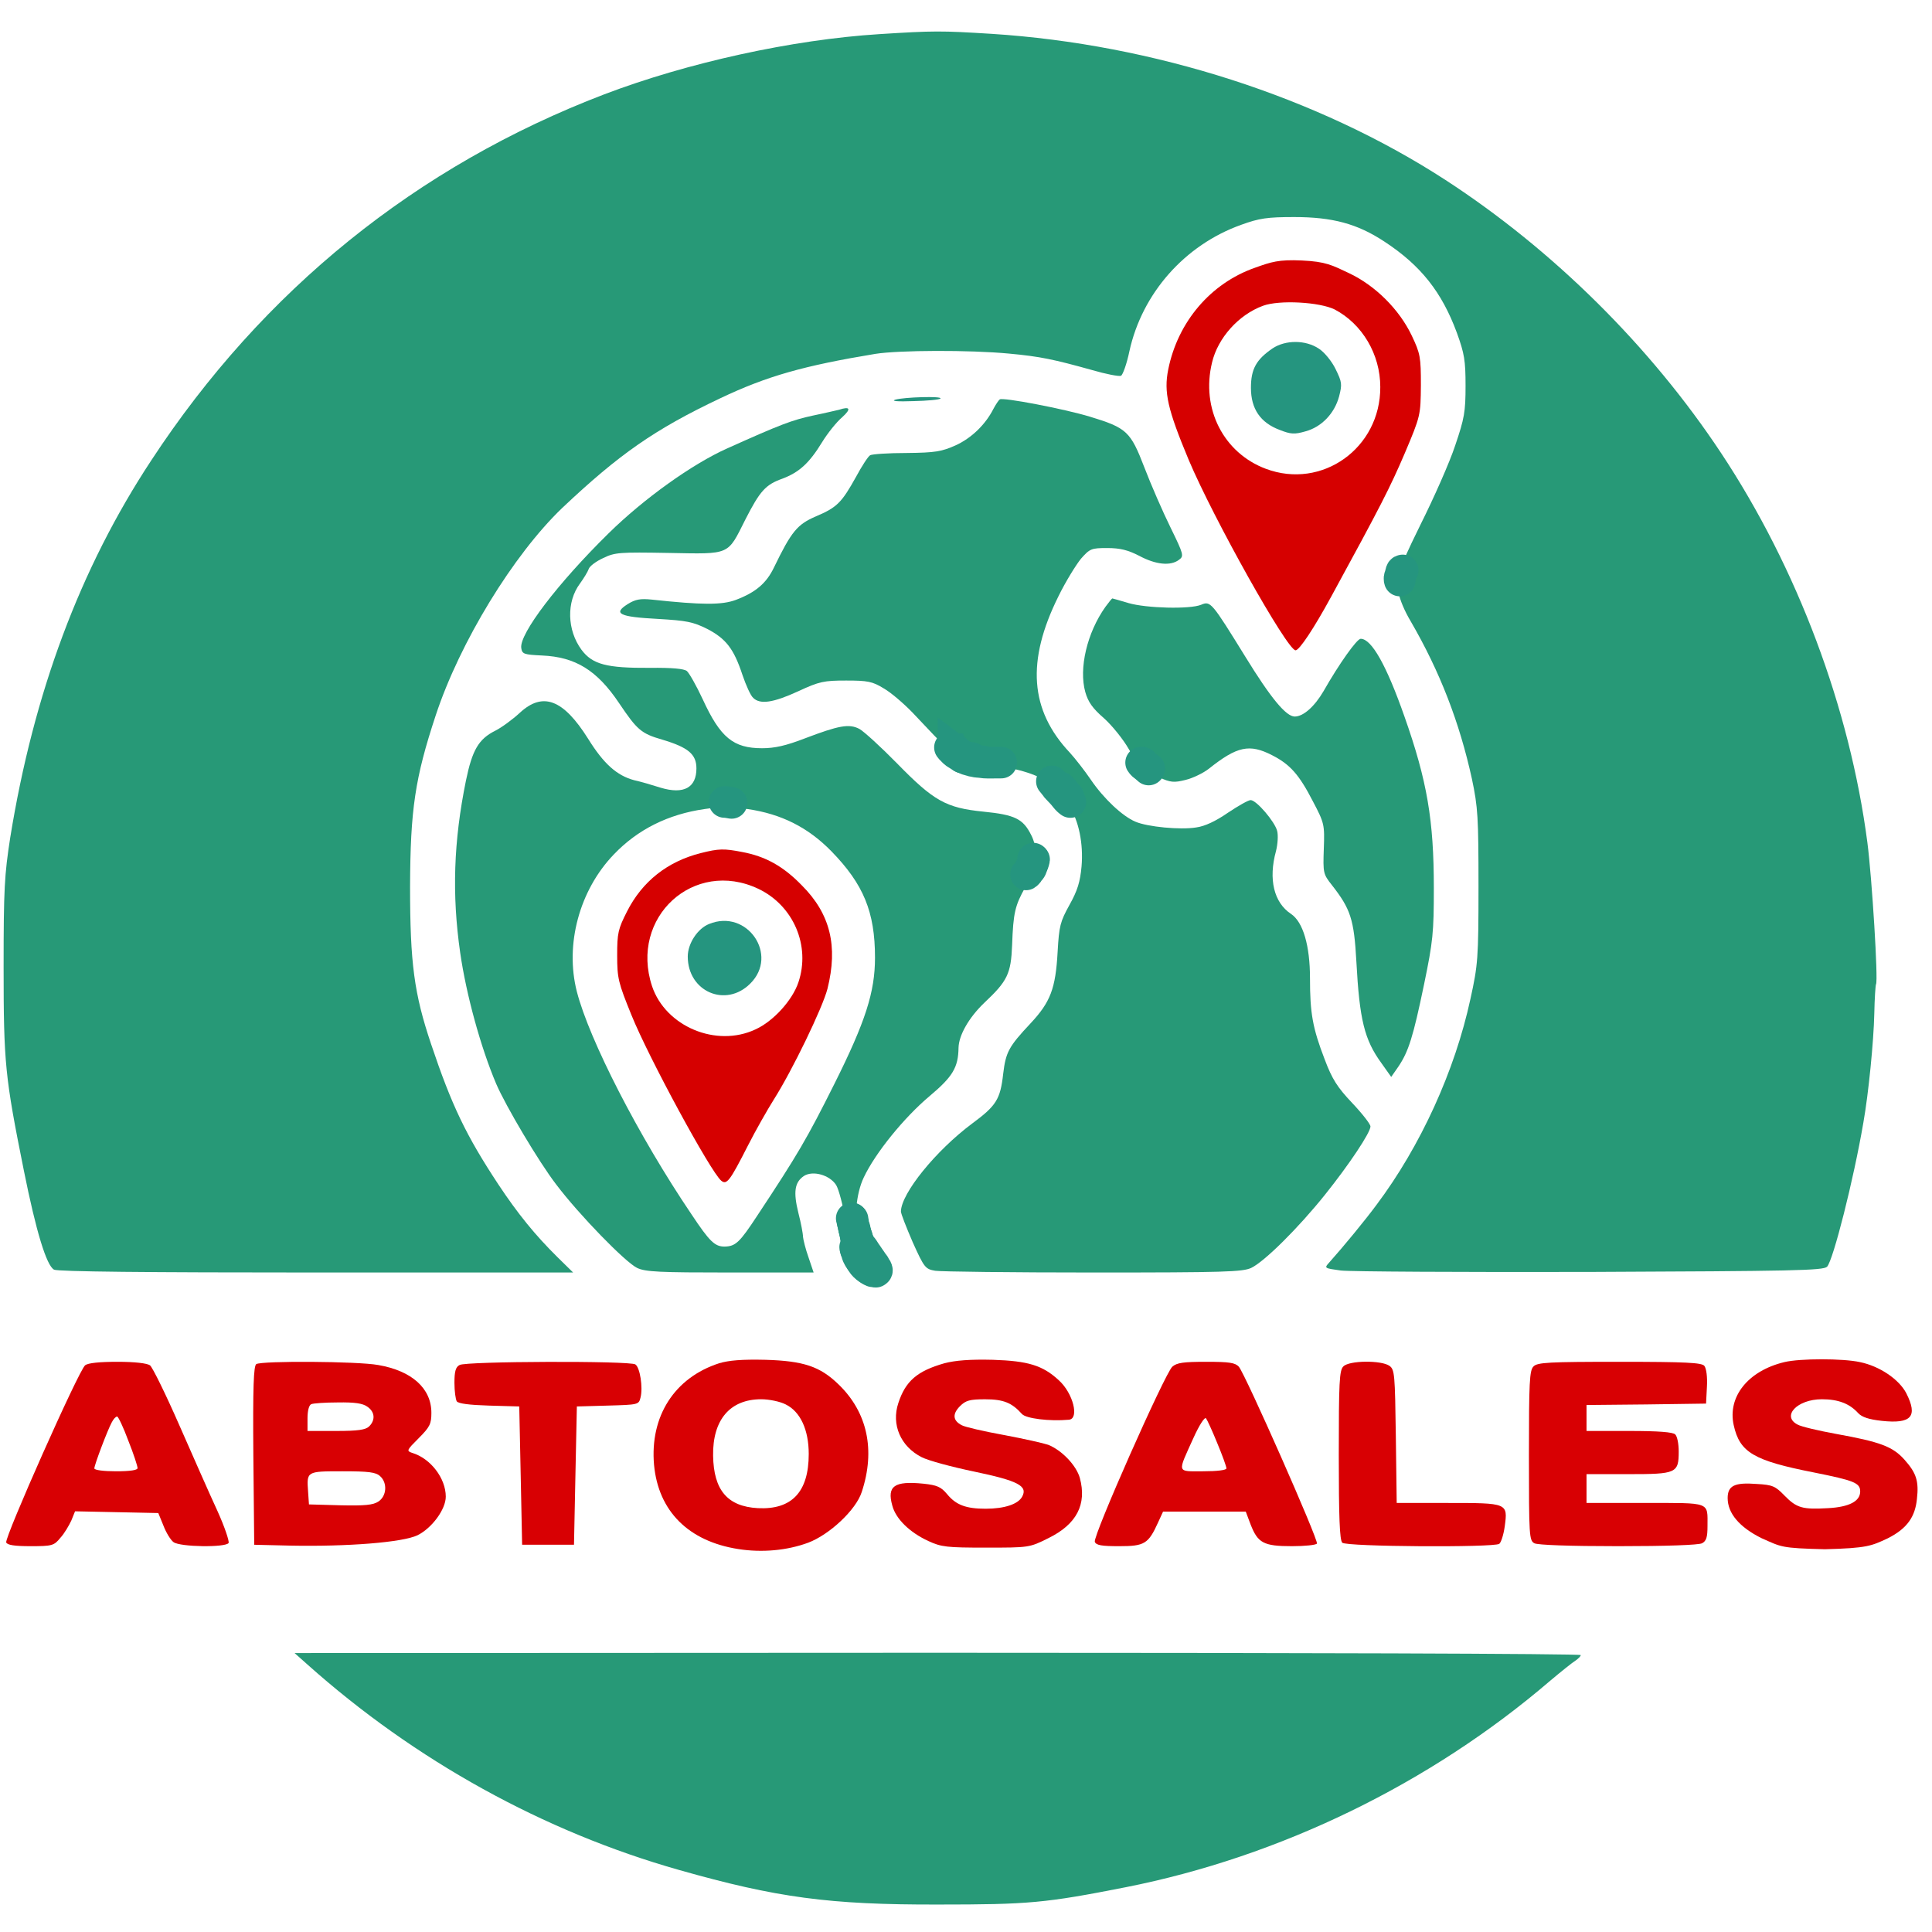 <svg width="60" height="60" viewBox="0 0 60 60" fill="none" xmlns="http://www.w3.org/2000/svg">
<g id="Group 89" clip-path="url(#clip0_519_5749)">
<path id="Vector" d="M27.308 1.06C24.607 1.23 21.35 1.946 18.765 2.93C12.941 5.157 8.164 9.013 4.702 14.291C2.483 17.655 1.043 21.529 0.318 26.011C0.139 27.165 0.112 27.603 0.112 30.037C0.112 33.025 0.157 33.445 0.739 36.343C1.123 38.258 1.445 39.305 1.678 39.43C1.794 39.492 4.55 39.519 9.819 39.519H17.799L17.316 39.045C16.618 38.356 16.081 37.694 15.482 36.791C14.471 35.261 14.024 34.322 13.388 32.425C12.861 30.86 12.735 29.911 12.735 27.532C12.744 25.143 12.887 24.168 13.531 22.218C14.283 19.936 15.947 17.226 17.459 15.776C19.23 14.104 20.331 13.334 22.37 12.368C23.819 11.679 24.965 11.357 27.183 10.99C27.908 10.874 30.117 10.865 31.334 10.981C32.309 11.071 32.721 11.16 33.911 11.491C34.34 11.617 34.752 11.697 34.814 11.67C34.868 11.643 34.993 11.303 35.074 10.91C35.467 9.112 36.791 7.609 38.545 6.982C39.108 6.777 39.359 6.741 40.191 6.741C41.381 6.741 42.15 6.947 42.991 7.501C44.127 8.244 44.78 9.076 45.245 10.337C45.478 10.981 45.514 11.196 45.514 11.983C45.514 12.789 45.478 12.994 45.192 13.835C45.022 14.354 44.53 15.463 44.118 16.286C43.707 17.118 43.42 17.762 43.474 17.727C43.554 17.673 43.554 17.7 43.474 17.807C43.286 18.031 43.42 18.639 43.814 19.301C44.718 20.858 45.326 22.432 45.711 24.186C45.898 25.072 45.916 25.376 45.916 27.532C45.916 29.768 45.898 29.965 45.666 31.021C45.183 33.257 44.118 35.592 42.749 37.417C42.392 37.9 41.73 38.705 41.282 39.206C41.121 39.385 41.121 39.385 41.64 39.457C41.926 39.492 45.406 39.51 49.378 39.501C55.712 39.475 56.616 39.457 56.741 39.34C56.929 39.144 57.564 36.648 57.868 34.867C58.029 33.964 58.19 32.327 58.208 31.477C58.217 31.012 58.244 30.6 58.262 30.564C58.333 30.457 58.137 27.272 57.993 26.163C57.448 21.994 55.82 17.646 53.449 14.068C51.257 10.758 48.233 7.761 44.887 5.587C40.915 3.01 35.816 1.373 30.797 1.051C29.223 0.953 28.999 0.953 27.308 1.06Z" fill="#279977"/>
<path id="Vector_2" d="M38.974 8.315C37.596 8.798 36.577 9.997 36.281 11.473C36.138 12.18 36.263 12.717 36.916 14.282C37.686 16.107 39.976 20.196 40.235 20.196C40.352 20.196 40.799 19.525 41.345 18.523C42.883 15.705 43.17 15.141 43.626 14.077C44.118 12.914 44.118 12.896 44.127 11.965C44.127 11.089 44.109 10.981 43.841 10.418C43.456 9.612 42.714 8.87 41.899 8.485C41.371 8.235 41.175 8.124 40.437 8.09C39.703 8.055 39.475 8.136 38.974 8.315ZM41.452 9.612C42.302 10.06 42.866 10.999 42.866 12.019C42.874 13.915 41.059 15.213 39.314 14.56C37.999 14.068 37.292 12.69 37.641 11.258C37.82 10.498 38.464 9.774 39.224 9.496C39.734 9.308 40.987 9.38 41.452 9.612Z" fill="#D60000"/>
<path id="Vector_3" d="M39.52 10.82C39.01 11.169 38.849 11.464 38.849 12.046C38.849 12.699 39.144 13.128 39.743 13.352C40.083 13.486 40.2 13.495 40.54 13.397C41.041 13.262 41.443 12.842 41.586 12.314C41.685 11.93 41.676 11.867 41.479 11.464C41.363 11.223 41.13 10.937 40.96 10.829C40.548 10.552 39.922 10.552 39.52 10.82Z" fill="#25957F"/>
<path id="Vector_4" d="M27.8 12.413C27.666 12.457 27.881 12.475 28.364 12.457C28.793 12.448 29.178 12.413 29.205 12.377C29.285 12.296 28.069 12.332 27.8 12.413Z" fill="#25957F"/>
<path id="Vector_5" d="M31.048 12.404C31.012 12.43 30.922 12.565 30.851 12.699C30.6 13.191 30.171 13.602 29.688 13.826C29.25 14.023 29.053 14.059 28.158 14.068C27.595 14.068 27.076 14.103 27.022 14.139C26.959 14.175 26.762 14.479 26.584 14.81C26.136 15.615 25.993 15.758 25.34 16.036C24.759 16.286 24.58 16.501 24.034 17.628C23.801 18.111 23.47 18.397 22.853 18.63C22.424 18.791 21.815 18.791 20.241 18.621C19.883 18.585 19.731 18.612 19.489 18.764C19.024 19.059 19.239 19.158 20.429 19.221C21.323 19.274 21.52 19.31 21.968 19.534C22.549 19.838 22.791 20.151 23.059 20.965C23.166 21.278 23.309 21.6 23.39 21.672C23.605 21.886 24.016 21.824 24.794 21.466C25.448 21.162 25.591 21.135 26.279 21.135C26.942 21.135 27.094 21.162 27.442 21.377C27.666 21.502 28.069 21.851 28.337 22.128C29.455 23.318 29.581 23.434 29.688 23.363C29.751 23.327 29.768 23.336 29.742 23.389C29.652 23.532 30.055 23.667 30.905 23.783C31.781 23.89 32.425 24.132 32.721 24.445C32.837 24.57 32.962 24.642 33.016 24.606C33.069 24.579 33.078 24.588 33.052 24.642C33.025 24.686 33.087 24.866 33.204 25.035C33.499 25.474 33.651 26.198 33.588 26.914C33.544 27.388 33.463 27.657 33.213 28.104C32.926 28.623 32.891 28.757 32.846 29.553C32.783 30.707 32.622 31.119 32.005 31.781C31.325 32.505 31.236 32.675 31.155 33.346C31.066 34.143 30.94 34.339 30.189 34.894C29.062 35.735 27.988 37.059 27.979 37.623C27.979 37.694 28.149 38.123 28.346 38.58C28.704 39.376 28.74 39.412 29.044 39.465C29.223 39.492 31.432 39.519 33.955 39.519C38.017 39.519 38.589 39.501 38.858 39.376C39.269 39.179 40.316 38.142 41.148 37.104C41.908 36.155 42.561 35.171 42.561 34.983C42.561 34.912 42.311 34.59 41.998 34.259C41.532 33.767 41.371 33.516 41.139 32.899C40.763 31.924 40.683 31.459 40.683 30.385C40.683 29.365 40.468 28.632 40.092 28.381C39.564 28.032 39.386 27.308 39.627 26.431C39.681 26.216 39.699 25.939 39.663 25.805C39.591 25.518 39.019 24.848 38.84 24.848C38.768 24.848 38.455 25.026 38.133 25.241C37.757 25.501 37.417 25.662 37.149 25.697C36.657 25.778 35.637 25.68 35.261 25.518C34.859 25.349 34.277 24.803 33.875 24.212C33.687 23.935 33.392 23.559 33.23 23.38C31.978 22.056 31.871 20.527 32.873 18.514C33.096 18.058 33.418 17.539 33.571 17.351C33.848 17.038 33.893 17.02 34.385 17.02C34.787 17.02 35.029 17.082 35.378 17.261C35.897 17.539 36.353 17.583 36.612 17.387C36.773 17.27 36.764 17.226 36.353 16.385C36.111 15.893 35.744 15.052 35.539 14.515C35.109 13.397 34.993 13.289 33.848 12.94C33.052 12.699 31.146 12.332 31.048 12.404Z" fill="#279977"/>
<path id="Vector_6" d="M26.056 12.726C26.011 12.735 25.644 12.824 25.251 12.905C24.589 13.048 24.24 13.182 22.585 13.925C21.502 14.408 19.99 15.49 18.899 16.564C17.316 18.12 16.126 19.686 16.188 20.124C16.215 20.312 16.269 20.33 16.832 20.357C17.87 20.402 18.541 20.813 19.23 21.842C19.785 22.665 19.91 22.781 20.563 22.969C21.377 23.211 21.628 23.425 21.628 23.864C21.628 24.463 21.234 24.678 20.518 24.463C20.268 24.383 19.901 24.275 19.695 24.23C19.158 24.087 18.747 23.721 18.264 22.942C17.494 21.717 16.859 21.475 16.143 22.137C15.92 22.343 15.58 22.593 15.383 22.692C14.864 22.951 14.667 23.291 14.471 24.239C14.086 26.127 14.032 27.782 14.292 29.589C14.479 30.886 14.927 32.523 15.41 33.66C15.705 34.348 16.734 36.084 17.271 36.782C17.995 37.739 19.418 39.197 19.785 39.376C20.044 39.501 20.491 39.519 22.674 39.519H25.268L25.108 39.045C25.018 38.795 24.946 38.499 24.938 38.41C24.938 38.312 24.875 37.981 24.794 37.667C24.633 37.014 24.678 36.719 24.964 36.522C25.242 36.343 25.761 36.487 25.966 36.8C26.047 36.934 26.181 37.426 26.253 37.9C26.351 38.535 26.449 38.839 26.61 39.063C26.771 39.26 26.816 39.29 26.906 39.313C26.984 39.357 26.95 39.357 27.085 39.424C27.286 39.626 27.317 39.51 27.165 39.242C27.111 39.135 27.013 39.081 26.95 39.108C26.879 39.135 27.011 39.1 26.984 39.055C26.948 39.002 26.789 38.983 26.879 38.983C27.013 38.983 27.013 38.965 26.906 38.902C26.834 38.848 26.819 38.794 26.783 38.82C26.747 38.838 26.812 38.858 26.749 38.787C26.651 38.67 26.825 38.728 26.682 38.686C26.783 38.787 26.709 38.687 26.655 38.473C26.512 37.891 26.584 37.068 26.825 36.567C27.183 35.807 28.078 34.706 28.865 34.044C29.59 33.436 29.759 33.15 29.768 32.541C29.777 32.148 30.09 31.602 30.565 31.146C31.289 30.466 31.397 30.242 31.432 29.348C31.468 28.346 31.522 28.122 31.844 27.549C31.996 27.281 32.094 27.004 32.068 26.896C32.041 26.807 32.059 26.744 32.103 26.78C32.246 26.861 32.193 26.243 32.023 25.93C31.772 25.429 31.522 25.304 30.538 25.206C29.375 25.089 28.999 24.875 27.854 23.703C27.353 23.193 26.834 22.719 26.691 22.638C26.369 22.468 26.047 22.531 24.991 22.933C24.41 23.157 24.061 23.237 23.667 23.237C22.773 23.237 22.37 22.906 21.824 21.717C21.628 21.296 21.404 20.902 21.332 20.84C21.243 20.768 20.876 20.733 20.187 20.741C18.836 20.75 18.398 20.634 18.058 20.178C17.611 19.57 17.584 18.693 18.013 18.12C18.13 17.959 18.255 17.753 18.282 17.673C18.308 17.584 18.514 17.431 18.729 17.333C19.096 17.154 19.239 17.145 20.769 17.172C22.701 17.208 22.585 17.253 23.148 16.134C23.605 15.24 23.775 15.052 24.302 14.864C24.821 14.667 25.134 14.381 25.528 13.737C25.698 13.459 25.975 13.111 26.154 12.958C26.441 12.699 26.405 12.61 26.056 12.726ZM23.211 25.125C24.267 25.277 25.099 25.698 25.823 26.44C26.816 27.46 27.174 28.319 27.174 29.741C27.174 30.806 26.879 31.727 25.913 33.66C25.063 35.359 24.776 35.851 23.515 37.757C22.969 38.589 22.844 38.705 22.504 38.714C22.2 38.714 22.039 38.562 21.475 37.712C19.829 35.279 18.3 32.291 17.915 30.797C17.539 29.33 17.995 27.648 19.06 26.538C19.802 25.76 20.751 25.286 21.887 25.125C22.164 25.08 22.419 25.075 22.455 25.066C22.491 25.066 22.826 25.071 23.211 25.125Z" fill="#279977"/>
<path id="Vector_7" d="M21.762 26.494C20.733 26.753 19.946 27.37 19.471 28.31C19.194 28.856 19.167 28.981 19.167 29.67C19.167 30.385 19.203 30.52 19.606 31.513C20.134 32.828 22.066 36.388 22.397 36.666C22.567 36.809 22.665 36.683 23.229 35.574C23.47 35.1 23.837 34.456 24.034 34.143C24.607 33.239 25.546 31.298 25.698 30.707C26.029 29.383 25.787 28.381 24.902 27.496C24.32 26.896 23.765 26.592 23.041 26.458C22.486 26.351 22.325 26.351 21.762 26.494ZM23.551 27.603C24.642 28.122 25.179 29.374 24.794 30.511C24.607 31.065 24.016 31.718 23.461 31.969C22.245 32.541 20.67 31.879 20.25 30.627C19.543 28.489 21.547 26.655 23.551 27.603Z" fill="#D60000"/>
<path id="Vector_8" d="M22.021 28.695C21.663 28.838 21.359 29.303 21.359 29.706C21.359 30.797 22.54 31.307 23.3 30.546C24.195 29.661 23.202 28.212 22.021 28.695Z" fill="#25957F"/>
<path id="Vector_9" d="M34.331 18.845C33.758 19.65 33.499 20.759 33.705 21.493C33.794 21.806 33.937 22.003 34.277 22.298C34.528 22.522 34.877 22.951 35.056 23.264C35.234 23.568 35.422 23.81 35.485 23.792C35.539 23.783 35.583 23.819 35.583 23.873C35.583 23.917 35.771 24.043 35.995 24.141C36.353 24.302 36.46 24.311 36.818 24.221C37.042 24.168 37.373 24.007 37.543 23.873C38.419 23.175 38.804 23.094 39.502 23.452C40.065 23.738 40.343 24.052 40.772 24.884C41.13 25.563 41.139 25.608 41.112 26.36C41.085 27.111 41.094 27.147 41.363 27.487C41.944 28.229 42.051 28.551 42.123 29.858C42.221 31.674 42.373 32.291 42.901 33.016L43.205 33.445L43.429 33.123C43.742 32.658 43.885 32.21 44.225 30.573C44.503 29.231 44.529 28.963 44.529 27.576C44.529 25.474 44.324 24.257 43.617 22.253C43.062 20.67 42.597 19.838 42.257 19.838C42.141 19.838 41.586 20.616 41.103 21.466C40.826 21.94 40.477 22.253 40.209 22.253C39.94 22.253 39.466 21.681 38.679 20.401C37.623 18.693 37.596 18.657 37.301 18.782C36.952 18.925 35.601 18.89 35.047 18.729C34.778 18.648 34.555 18.585 34.546 18.585C34.528 18.585 34.438 18.702 34.331 18.845Z" fill="#279977"/>
<path id="Vector_10" d="M22.334 42.337C20.948 42.784 20.178 43.983 20.312 45.495C20.447 46.935 21.386 47.866 22.925 48.107C23.667 48.224 24.445 48.152 25.099 47.91C25.761 47.66 26.584 46.891 26.762 46.336C27.192 45.039 26.941 43.858 26.038 42.99C25.465 42.435 24.955 42.265 23.774 42.23C23.041 42.212 22.63 42.248 22.334 42.337ZM24.401 43.616C24.857 43.84 25.116 44.404 25.116 45.155C25.116 46.336 24.589 46.891 23.533 46.837C22.594 46.783 22.164 46.282 22.146 45.209C22.128 44.09 22.674 43.455 23.64 43.455C23.891 43.455 24.231 43.527 24.401 43.616Z" fill="#D80003"/>
<path id="Vector_11" d="M29.33 42.337C28.48 42.579 28.122 42.892 27.899 43.572C27.675 44.243 27.97 44.923 28.623 45.254C28.829 45.361 29.563 45.558 30.252 45.701C31.62 45.987 31.924 46.148 31.745 46.479C31.62 46.712 31.2 46.855 30.609 46.855C30.001 46.855 29.688 46.739 29.411 46.399C29.223 46.175 29.098 46.122 28.677 46.077C27.773 45.987 27.541 46.148 27.711 46.757C27.818 47.168 28.248 47.589 28.829 47.857C29.232 48.045 29.411 48.063 30.618 48.063C31.96 48.063 31.969 48.063 32.56 47.768C33.436 47.338 33.758 46.721 33.535 45.898C33.427 45.513 32.98 45.039 32.551 44.869C32.425 44.824 31.799 44.681 31.173 44.565C30.538 44.449 29.956 44.314 29.867 44.261C29.59 44.118 29.572 43.912 29.813 43.67C29.992 43.491 30.117 43.456 30.591 43.456C31.164 43.456 31.424 43.563 31.737 43.912C31.862 44.055 32.595 44.145 33.195 44.091C33.526 44.064 33.329 43.268 32.882 42.865C32.381 42.4 31.924 42.266 30.842 42.23C30.126 42.212 29.67 42.248 29.33 42.337Z" fill="#D80003"/>
<path id="Vector_12" d="M55.417 42.301C54.29 42.57 53.645 43.375 53.842 44.261C54.03 45.111 54.468 45.361 56.329 45.728C57.573 45.978 57.77 46.05 57.77 46.318C57.77 46.622 57.43 46.801 56.777 46.837C55.98 46.882 55.801 46.837 55.417 46.444C55.139 46.157 55.05 46.112 54.558 46.086C53.869 46.032 53.654 46.139 53.654 46.524C53.654 46.998 54.021 47.428 54.701 47.767C55.332 48.046 55.298 48.079 56.674 48.113C57.982 48.079 58.116 48.012 58.62 47.777C59.246 47.464 59.478 47.088 59.532 46.551C59.595 45.996 59.514 45.746 59.147 45.334C58.781 44.923 58.396 44.779 57.009 44.529C56.472 44.431 55.936 44.305 55.828 44.243C55.318 43.983 55.81 43.455 56.58 43.455C57.09 43.455 57.439 43.59 57.707 43.885C57.823 44.01 58.038 44.082 58.441 44.126C59.362 44.225 59.568 43.992 59.201 43.267C58.977 42.838 58.378 42.427 57.761 42.301C57.233 42.185 55.9 42.185 55.417 42.301Z" fill="#D80003"/>
<path id="Vector_13" d="M2.644 42.4C2.447 42.552 0.139 47.749 0.193 47.902C0.228 47.982 0.443 48.018 0.953 48.018C1.624 48.018 1.678 48 1.875 47.758C2 47.624 2.143 47.374 2.215 47.222L2.331 46.935L3.628 46.962L4.916 46.989L5.077 47.383C5.158 47.597 5.301 47.83 5.39 47.893C5.596 48.045 7.01 48.063 7.099 47.919C7.126 47.866 6.974 47.41 6.75 46.918C6.518 46.417 5.99 45.218 5.569 44.261C5.149 43.303 4.737 42.462 4.657 42.4C4.558 42.337 4.201 42.292 3.646 42.292C3.091 42.292 2.733 42.328 2.644 42.4ZM3.986 44.744C4.147 45.146 4.272 45.531 4.272 45.594C4.272 45.656 4.048 45.692 3.601 45.692C3.225 45.692 2.93 45.656 2.93 45.602C2.93 45.495 3.333 44.431 3.467 44.18C3.521 44.073 3.592 43.992 3.637 43.992C3.673 43.992 3.834 44.332 3.986 44.744Z" fill="#D80003"/>
<path id="Vector_14" d="M7.958 42.364C7.877 42.427 7.851 43.053 7.868 45.209L7.895 47.974L8.996 48C10.785 48.036 12.502 47.902 12.968 47.678C13.415 47.455 13.844 46.873 13.844 46.48C13.844 45.907 13.37 45.29 12.798 45.12C12.619 45.057 12.628 45.039 13.004 44.663C13.352 44.315 13.397 44.216 13.397 43.876C13.397 43.116 12.789 42.57 11.742 42.391C11.107 42.275 8.128 42.257 7.958 42.364ZM11.411 43.688C11.644 43.849 11.662 44.1 11.465 44.297C11.357 44.404 11.125 44.44 10.436 44.44H9.55V44.046C9.55 43.814 9.595 43.635 9.667 43.608C9.72 43.581 10.096 43.554 10.49 43.554C11.008 43.545 11.268 43.581 11.411 43.688ZM11.805 45.844C12.037 46.05 12.011 46.462 11.751 46.632C11.59 46.739 11.331 46.766 10.57 46.748L9.595 46.721L9.568 46.327C9.523 45.692 9.515 45.692 10.633 45.692C11.447 45.692 11.671 45.719 11.805 45.844Z" fill="#D80003"/>
<path id="Vector_15" d="M14.274 42.391C14.149 42.453 14.113 42.596 14.113 42.945C14.113 43.205 14.149 43.455 14.184 43.518C14.229 43.59 14.578 43.634 15.186 43.652L16.126 43.679L16.171 45.826L16.215 47.973H17.02H17.826L17.87 45.826L17.915 43.679L18.872 43.652C19.82 43.625 19.838 43.625 19.892 43.402C19.973 43.089 19.874 42.462 19.731 42.373C19.561 42.257 14.462 42.274 14.274 42.391Z" fill="#D80003"/>
<path id="Vector_16" d="M36.407 42.444C36.174 42.659 33.937 47.705 34 47.884C34.045 47.991 34.215 48.018 34.76 48.018C35.548 48.018 35.664 47.946 35.968 47.275L36.12 46.944H37.4H38.688L38.84 47.347C39.063 47.919 39.242 48.018 40.119 48.018C40.522 48.018 40.871 47.982 40.898 47.937C40.96 47.848 38.67 42.668 38.473 42.444C38.357 42.319 38.178 42.292 37.462 42.292C36.755 42.292 36.55 42.319 36.407 42.444ZM37.802 44.815C37.963 45.2 38.088 45.549 38.088 45.602C38.088 45.656 37.802 45.692 37.364 45.692C36.532 45.692 36.559 45.772 37.069 44.645C37.239 44.27 37.408 44.001 37.453 44.046C37.489 44.091 37.65 44.44 37.802 44.815Z" fill="#D80003"/>
<path id="Vector_17" d="M41.72 42.435C41.595 42.552 41.577 42.928 41.577 45.191C41.577 47.105 41.604 47.83 41.685 47.91C41.81 48.036 46.372 48.063 46.56 47.946C46.614 47.91 46.694 47.669 46.73 47.41C46.829 46.676 46.829 46.676 44.968 46.676H43.376L43.349 44.609C43.322 42.686 43.313 42.534 43.152 42.418C42.901 42.239 41.899 42.248 41.72 42.435Z" fill="#D80003"/>
<path id="Vector_18" d="M47.625 42.436C47.5 42.552 47.482 42.928 47.482 45.2C47.482 47.714 47.491 47.839 47.652 47.928C47.759 47.982 48.752 48.018 50.255 48.018C51.758 48.018 52.751 47.982 52.858 47.928C52.992 47.857 53.028 47.741 53.028 47.392C53.028 46.631 53.145 46.676 51.096 46.676H49.271V46.229V45.781H50.559C52.062 45.781 52.134 45.755 52.134 45.075C52.134 44.842 52.089 44.609 52.026 44.547C51.955 44.475 51.507 44.44 50.595 44.44H49.271V44.037V43.634L51.132 43.616L52.983 43.59L53.01 43.071C53.028 42.758 52.992 42.498 52.93 42.418C52.849 42.319 52.366 42.292 50.291 42.292C48.108 42.292 47.741 42.31 47.625 42.436Z" fill="#D80003"/>
<path id="Vector_19" d="M9.55 51.695C12.887 54.674 16.886 56.884 21.091 58.074C24.114 58.932 25.752 59.156 29.142 59.147C31.942 59.147 32.461 59.102 34.957 58.61C39.752 57.662 44.422 55.39 48.144 52.196C48.484 51.91 48.842 51.623 48.931 51.57C49.02 51.507 49.092 51.435 49.092 51.4C49.092 51.355 40.101 51.328 29.124 51.328L9.148 51.337L9.55 51.695Z" fill="#279977"/>
<path id="Vector 1" d="M26.68 38.657C26.686 38.675 26.691 38.695 26.7 38.712C26.703 38.716 26.705 38.72 26.707 38.724C26.711 38.733 26.716 38.741 26.72 38.749C26.729 38.765 26.738 38.781 26.747 38.796C26.762 38.818 26.775 38.841 26.79 38.862C26.808 38.89 26.826 38.918 26.849 38.942C26.862 38.956 26.876 38.97 26.89 38.983C26.905 38.998 26.922 39.013 26.934 39.029C26.959 39.062 26.982 39.095 27.006 39.127C27.022 39.15 27.029 39.177 27.041 39.201C27.048 39.214 27.056 39.227 27.062 39.241C27.064 39.247 27.07 39.256 27.069 39.262" stroke="#25957F" stroke-width="0.491" stroke-linecap="round"/>
<path id="Vector 2" d="M27.096 39.216C27.081 39.187 27.063 39.159 27.042 39.133C27.036 39.126 27.031 39.117 27.026 39.108C27.022 39.103 27.017 39.098 27.012 39.093C27.006 39.086 27 39.078 26.995 39.071C26.987 39.061 26.982 39.05 26.974 39.04C26.97 39.035 26.967 39.028 26.963 39.022C26.958 39.015 26.953 39.008 26.949 39.001C26.932 38.97 26.912 38.943 26.886 38.92C26.857 38.893 26.829 38.864 26.799 38.837C26.786 38.825 26.772 38.814 26.76 38.802C26.746 38.788 26.734 38.774 26.721 38.76C26.71 38.748 26.701 38.733 26.691 38.719C26.681 38.705 26.674 38.687 26.666 38.67C26.663 38.662 26.658 38.653 26.655 38.645C26.65 38.634 26.647 38.623 26.642 38.613C26.638 38.604 26.634 38.595 26.63 38.585C26.628 38.581 26.625 38.577 26.624 38.573" stroke="#25957F" stroke-width="0.491" stroke-linecap="round"/>
<path id="Vector 3" d="M26.651 38.566C26.663 38.598 26.679 38.63 26.69 38.663C26.693 38.673 26.696 38.682 26.699 38.691C26.7 38.696 26.703 38.7 26.704 38.706C26.706 38.711 26.708 38.717 26.711 38.722C26.716 38.734 26.719 38.746 26.725 38.758C26.727 38.763 26.728 38.768 26.731 38.773C26.734 38.78 26.739 38.787 26.742 38.794C26.75 38.809 26.76 38.823 26.769 38.837C26.773 38.846 26.778 38.854 26.784 38.862C26.785 38.865 26.786 38.868 26.786 38.871" stroke="#25957F" stroke-width="0.491" stroke-linecap="round"/>
<path id="Vector 4" d="M27.041 39.182C27.03 39.157 27.023 39.13 27.012 39.105C27.006 39.09 26.999 39.075 26.993 39.06C26.986 39.045 26.977 39.032 26.971 39.017C26.968 39.007 26.961 38.999 26.957 38.989C26.956 38.985 26.951 38.98 26.949 38.976C26.945 38.971 26.941 38.965 26.937 38.959C26.929 38.948 26.921 38.937 26.912 38.927C26.902 38.917 26.894 38.904 26.885 38.893C26.875 38.881 26.864 38.869 26.853 38.858C26.84 38.847 26.828 38.834 26.815 38.823C26.801 38.812 26.788 38.801 26.774 38.79C26.749 38.769 26.73 38.741 26.71 38.715C26.7 38.702 26.69 38.689 26.681 38.676C26.671 38.662 26.665 38.647 26.657 38.633C26.652 38.626 26.65 38.617 26.646 38.609C26.641 38.599 26.636 38.588 26.632 38.577C26.629 38.571 26.627 38.564 26.623 38.558C26.622 38.557 26.622 38.554 26.621 38.552" stroke="#25957F" stroke-width="0.491" stroke-linecap="round"/>
<path id="Vector 5" d="M27.216 39.483C27.211 39.483 27.207 39.482 27.202 39.481C27.2 39.481 27.195 39.476 27.193 39.475C27.191 39.473 27.185 39.472 27.183 39.469C27.18 39.465 27.176 39.463 27.172 39.46C27.165 39.454 27.16 39.447 27.152 39.442C27.139 39.436 27.126 39.425 27.116 39.416C27.093 39.396 27.065 39.383 27.041 39.366C27.033 39.359 27.023 39.352 27.013 39.347C27.003 39.343 26.995 39.334 26.985 39.329" stroke="#25957F" stroke-width="0.491" stroke-linecap="round"/>
<path id="Vector 6" d="M27.218 39.501C27.19 39.489 27.165 39.469 27.139 39.453C27.121 39.442 27.102 39.432 27.084 39.421C27.062 39.407 27.039 39.396 27.017 39.383C26.998 39.371 26.98 39.36 26.962 39.347C26.947 39.337 26.931 39.327 26.916 39.317C26.897 39.304 26.878 39.292 26.86 39.279C26.841 39.265 26.824 39.249 26.807 39.231C26.798 39.221 26.788 39.211 26.782 39.199C26.779 39.194 26.776 39.19 26.773 39.185C26.77 39.181 26.77 39.177 26.767 39.173" stroke="#25957F" stroke-width="0.491" stroke-linecap="round"/>
<path id="Vector 7" d="M27.226 39.466C27.222 39.451 27.219 39.436 27.212 39.422C27.211 39.419 27.21 39.415 27.209 39.412C27.207 39.406 27.203 39.398 27.2 39.392C27.195 39.384 27.191 39.373 27.186 39.365C27.18 39.356 27.175 39.346 27.171 39.337C27.168 39.33 27.163 39.324 27.159 39.317C27.156 39.312 27.155 39.306 27.152 39.302C27.146 39.291 27.139 39.28 27.134 39.269C27.13 39.257 27.121 39.246 27.115 39.235C27.109 39.222 27.101 39.211 27.094 39.198C27.079 39.172 27.065 39.145 27.05 39.119C27.038 39.099 27.029 39.08 27.017 39.061C26.993 39.025 26.97 38.988 26.943 38.953C26.937 38.945 26.929 38.938 26.921 38.931C26.912 38.924 26.904 38.915 26.896 38.907C26.881 38.894 26.869 38.879 26.855 38.866C26.82 38.831 26.786 38.794 26.753 38.756C26.724 38.722 26.695 38.691 26.674 38.651C26.669 38.64 26.662 38.629 26.656 38.617C26.651 38.606 26.646 38.595 26.64 38.585C26.623 38.558 26.61 38.532 26.598 38.503" stroke="#25957F" stroke-width="0.491" stroke-linecap="round"/>
<path id="Vector 8" d="M26.57 38.443C26.578 38.456 26.586 38.468 26.593 38.48C26.597 38.488 26.6 38.496 26.605 38.504C26.61 38.513 26.614 38.524 26.621 38.533C26.626 38.539 26.628 38.548 26.632 38.555C26.639 38.567 26.644 38.581 26.651 38.593C26.657 38.602 26.66 38.613 26.666 38.622C26.672 38.634 26.679 38.646 26.683 38.659" stroke="#25957F" stroke-width="0.491" stroke-linecap="round"/>
<path id="Vector 9" d="M26.765 38.799C26.757 38.785 26.747 38.772 26.737 38.76C26.734 38.757 26.733 38.756 26.732 38.753C26.73 38.749 26.727 38.745 26.724 38.741C26.721 38.736 26.718 38.731 26.715 38.726C26.711 38.72 26.71 38.713 26.706 38.707C26.702 38.703 26.702 38.698 26.699 38.694C26.696 38.691 26.695 38.687 26.693 38.682C26.691 38.678 26.687 38.674 26.686 38.669C26.683 38.662 26.679 38.657 26.677 38.65C26.672 38.635 26.663 38.621 26.657 38.607C26.652 38.597 26.648 38.587 26.644 38.578C26.637 38.564 26.631 38.548 26.625 38.533C26.622 38.525 26.619 38.515 26.615 38.507C26.611 38.501 26.609 38.495 26.608 38.489" stroke="#25957F" stroke-width="0.491" stroke-linecap="round"/>
<path id="Vector 10" d="M26.61 38.463C26.618 38.478 26.624 38.494 26.631 38.509C26.635 38.517 26.637 38.526 26.641 38.533C26.645 38.539 26.646 38.545 26.649 38.552C26.652 38.556 26.655 38.562 26.656 38.566C26.659 38.578 26.666 38.589 26.669 38.601C26.673 38.616 26.68 38.63 26.686 38.645C26.692 38.659 26.7 38.672 26.705 38.686C26.708 38.696 26.715 38.706 26.719 38.715C26.724 38.723 26.73 38.731 26.733 38.739C26.738 38.757 26.748 38.773 26.756 38.789C26.771 38.817 26.784 38.844 26.794 38.874" stroke="#25957F" stroke-width="0.491" stroke-linecap="round"/>
<path id="Vector 11" d="M26.628 38.515C26.641 38.545 26.654 38.575 26.668 38.604C26.678 38.624 26.689 38.644 26.702 38.661C26.727 38.694 26.741 38.734 26.765 38.768C26.777 38.785 26.788 38.803 26.801 38.82C26.813 38.836 26.826 38.85 26.838 38.866C26.85 38.883 26.863 38.897 26.878 38.911C26.885 38.916 26.891 38.924 26.895 38.931C26.906 38.949 26.919 38.966 26.931 38.983" stroke="#25957F" stroke-width="0.491" stroke-linecap="round"/>
<path id="Vector 12" d="M26.933 38.954C26.93 38.944 26.922 38.935 26.916 38.926C26.913 38.923 26.912 38.92 26.909 38.916C26.904 38.909 26.899 38.901 26.893 38.894C26.879 38.877 26.864 38.859 26.849 38.843C26.822 38.814 26.799 38.782 26.77 38.753C26.756 38.738 26.743 38.721 26.729 38.705C26.721 38.695 26.713 38.686 26.706 38.675C26.702 38.669 26.697 38.663 26.692 38.657C26.688 38.65 26.684 38.642 26.679 38.636C26.664 38.614 26.651 38.59 26.64 38.566C26.629 38.546 26.619 38.527 26.609 38.507C26.605 38.5 26.601 38.491 26.595 38.485" stroke="#25957F" stroke-width="0.491" stroke-linecap="round"/>
<path id="Vector 13" d="M26.925 38.994C26.892 38.96 26.858 38.927 26.822 38.896C26.814 38.89 26.808 38.883 26.802 38.876C26.789 38.859 26.773 38.843 26.763 38.825C26.75 38.802 26.738 38.778 26.725 38.756C26.718 38.745 26.715 38.732 26.709 38.72C26.705 38.713 26.699 38.706 26.697 38.698C26.695 38.684 26.681 38.67 26.676 38.656C26.668 38.636 26.654 38.62 26.647 38.601C26.633 38.562 26.608 38.527 26.594 38.488" stroke="#25957F" stroke-width="0.491" stroke-linecap="round"/>
<path id="Vector 14" d="M26.84 38.874C26.832 38.871 26.819 38.853 26.814 38.848C26.805 38.839 26.793 38.828 26.786 38.817C26.778 38.805 26.765 38.795 26.758 38.782C26.745 38.759 26.73 38.735 26.716 38.713C26.696 38.682 26.675 38.651 26.66 38.618C26.651 38.602 26.639 38.587 26.631 38.571C26.621 38.552 26.613 38.533 26.606 38.514C26.599 38.497 26.596 38.48 26.591 38.462C26.586 38.448 26.578 38.433 26.577 38.418C26.576 38.399 26.574 38.38 26.57 38.361C26.566 38.339 26.559 38.315 26.557 38.293C26.552 38.226 26.526 38.164 26.513 38.099C26.508 38.078 26.5 38.058 26.497 38.036C26.494 38.016 26.489 37.994 26.484 37.974C26.472 37.929 26.465 37.882 26.451 37.837" stroke="#25957F" stroke-width="0.981" stroke-linecap="round"/>
<path id="Vector 15" d="M26.534 38.177C26.54 38.2 26.545 38.223 26.553 38.245C26.556 38.254 26.556 38.264 26.56 38.272C26.566 38.289 26.574 38.305 26.578 38.322C26.582 38.339 26.591 38.355 26.596 38.372C26.6 38.385 26.604 38.4 26.609 38.413C26.618 38.432 26.617 38.452 26.627 38.472C26.631 38.481 26.632 38.49 26.633 38.499C26.636 38.514 26.642 38.528 26.647 38.542C26.662 38.587 26.681 38.634 26.703 38.675C26.724 38.715 26.744 38.755 26.763 38.796C26.782 38.839 26.811 38.875 26.834 38.914C26.86 38.96 26.879 39.012 26.909 39.055C26.939 39.099 26.95 39.154 26.97 39.202" stroke="#25957F" stroke-width="0.981" stroke-linecap="round"/>
<path id="Vector 16" d="M27.208 39.472C27.206 39.489 27.208 39.495 27.192 39.495C27.175 39.495 27.167 39.49 27.152 39.481C27.113 39.458 27.073 39.44 27.038 39.411C27.018 39.394 26.995 39.37 26.98 39.348C26.966 39.328 26.948 39.309 26.937 39.287C26.925 39.265 26.906 39.243 26.89 39.223C26.868 39.194 26.846 39.166 26.821 39.138C26.796 39.11 26.771 39.083 26.75 39.051C26.733 39.027 26.708 39.001 26.697 38.973C26.695 38.968 26.699 38.991 26.701 38.994C26.71 39.017 26.722 39.04 26.733 39.063C26.75 39.098 26.767 39.137 26.792 39.168C26.803 39.183 26.811 39.202 26.82 39.218C26.825 39.227 26.831 39.236 26.836 39.246C26.84 39.255 26.843 39.268 26.851 39.274C26.856 39.278 26.856 39.282 26.858 39.288C26.863 39.297 26.872 39.302 26.878 39.31C26.892 39.33 26.915 39.35 26.934 39.365C26.953 39.379 26.972 39.393 26.99 39.41C27.003 39.422 27.015 39.435 27.03 39.445C27.048 39.457 27.064 39.465 27.084 39.472C27.096 39.477 27.11 39.487 27.123 39.487C27.142 39.488 27.16 39.492 27.179 39.492C27.186 39.492 27.197 39.491 27.203 39.487C27.207 39.485 27.214 39.486 27.217 39.482C27.221 39.477 27.221 39.476 27.226 39.473C27.238 39.465 27.234 39.438 27.23 39.428C27.219 39.393 27.194 39.368 27.179 39.336C27.155 39.281 27.108 39.238 27.077 39.186C27.06 39.157 27.038 39.131 27.019 39.103C27.003 39.08 26.987 39.056 26.971 39.033C26.955 39.009 26.939 38.985 26.923 38.962C26.902 38.934 26.88 38.904 26.863 38.874C26.839 38.831 26.808 38.792 26.78 38.752C26.766 38.734 26.75 38.717 26.737 38.698C26.729 38.687 26.72 38.677 26.715 38.665C26.709 38.653 26.698 38.643 26.693 38.63C26.681 38.606 26.668 38.58 26.654 38.557C26.64 38.532 26.632 38.503 26.621 38.477C26.608 38.447 26.601 38.415 26.591 38.385C26.576 38.342 26.562 38.3 26.55 38.257C26.526 38.173 26.51 38.088 26.498 38.002C26.493 37.969 26.49 37.935 26.482 37.903C26.478 37.89 26.477 37.877 26.477 37.864C26.477 37.858 26.477 37.862 26.477 37.866C26.477 37.879 26.476 37.892 26.477 37.905C26.477 37.944 26.489 37.986 26.499 38.025C26.51 38.065 26.52 38.106 26.532 38.146C26.541 38.178 26.544 38.212 26.553 38.245C26.558 38.264 26.561 38.283 26.566 38.302C26.572 38.321 26.574 38.342 26.577 38.361C26.582 38.396 26.59 38.43 26.6 38.464C26.618 38.528 26.643 38.595 26.674 38.654C26.699 38.703 26.731 38.749 26.757 38.797C26.761 38.805 26.774 38.82 26.775 38.828C26.776 38.837 26.77 38.811 26.767 38.803C26.743 38.749 26.714 38.698 26.691 38.644C26.679 38.616 26.664 38.591 26.655 38.562C26.652 38.55 26.646 38.539 26.642 38.527C26.638 38.516 26.638 38.503 26.633 38.492C26.621 38.459 26.614 38.425 26.602 38.393C26.585 38.345 26.571 38.295 26.559 38.246C26.55 38.207 26.546 38.168 26.534 38.13C26.529 38.113 26.52 38.1 26.517 38.083C26.511 38.059 26.498 38.035 26.497 38.009C26.494 37.962 26.483 37.914 26.472 37.869" stroke="#25957F" stroke-width="0.981" stroke-linecap="round"/>
<path id="Vector 17" d="M26.867 39.315C26.84 39.294 26.813 39.259 26.794 39.229C26.784 39.212 26.77 39.198 26.759 39.182C26.735 39.145 26.715 39.108 26.695 39.069C26.681 39.041 26.669 39.014 26.657 38.985C26.651 38.97 26.643 38.955 26.638 38.939C26.634 38.924 26.631 38.91 26.624 38.897C26.615 38.88 26.608 38.863 26.602 38.845C26.595 38.827 26.586 38.811 26.579 38.794C26.572 38.774 26.557 38.755 26.557 38.733" stroke="#25957F" stroke-width="0.981" stroke-linecap="round"/>
<path id="Vector 18" d="M26.963 39.402C26.887 39.349 26.824 39.289 26.774 39.212C26.759 39.19 26.745 39.168 26.735 39.144C26.724 39.119 26.708 39.095 26.698 39.069C26.683 39.028 26.659 38.99 26.64 38.95C26.622 38.913 26.603 38.877 26.588 38.838C26.586 38.833 26.583 38.824 26.58 38.821C26.579 38.82 26.582 38.834 26.583 38.837C26.588 38.852 26.596 38.866 26.602 38.88C26.644 38.962 26.686 39.041 26.735 39.12C26.74 39.128 26.749 39.136 26.752 39.146C26.752 39.147 26.736 39.132 26.733 39.129C26.717 39.111 26.704 39.092 26.696 39.069C26.684 39.038 26.667 39.008 26.654 38.977C26.652 38.971 26.62 38.895 26.618 38.896C26.612 38.898 26.619 38.938 26.62 38.943C26.623 38.961 26.635 38.982 26.642 38.998C26.665 39.044 26.689 39.092 26.719 39.132C26.745 39.166 26.772 39.197 26.795 39.232C26.807 39.25 26.825 39.268 26.84 39.283C26.849 39.293 26.858 39.312 26.872 39.312" stroke="#25957F" stroke-width="0.981" stroke-linecap="round"/>
<path id="Vector 19" d="M32.088 26.665C32.084 26.691 32.076 26.716 32.076 26.742C32.076 26.759 32.073 26.775 32.071 26.792C32.069 26.814 32.064 26.831 32.056 26.851C32.049 26.869 32.038 26.883 32.029 26.9C32.018 26.921 32.007 26.944 31.994 26.964" stroke="#25957F" stroke-width="0.981" stroke-linecap="round"/>
<path id="Vector 20" d="M32.115 26.694C32.113 26.724 32.099 26.751 32.09 26.78C32.087 26.789 32.083 26.799 32.082 26.808C32.082 26.818 32.073 26.828 32.069 26.837C32.066 26.844 32.065 26.852 32.062 26.859C32.058 26.866 32.053 26.874 32.051 26.882C32.048 26.898 32.039 26.912 32.035 26.929C32.032 26.943 32.024 26.957 32.017 26.97C32.01 26.985 32.002 27 31.99 27.012C31.982 27.02 31.978 27.032 31.971 27.04C31.958 27.053 31.948 27.068 31.936 27.082C31.913 27.11 31.894 27.138 31.863 27.156" stroke="#25957F" stroke-width="0.981" stroke-linecap="round"/>
<path id="Vector 21" d="M33.178 24.733C33.146 24.702 33.114 24.671 33.088 24.636C33.076 24.62 33.064 24.602 33.048 24.589C33.037 24.58 33.031 24.564 33.022 24.553C33.012 24.541 33.003 24.528 32.992 24.517C32.972 24.497 32.954 24.475 32.933 24.455C32.931 24.454 32.918 24.441 32.921 24.447C32.937 24.484 32.965 24.52 32.989 24.552C33.029 24.609 33.07 24.665 33.112 24.719C33.127 24.738 33.141 24.754 33.151 24.775C33.169 24.812 33.2 24.842 33.221 24.877C33.227 24.885 33.232 24.893 33.238 24.902C33.248 24.917 33.234 24.897 33.23 24.893C33.191 24.844 33.148 24.799 33.112 24.747C33.097 24.724 33.079 24.699 33.06 24.678C33.05 24.666 33.044 24.66 33.038 24.646C33.036 24.64 33.027 24.637 33.023 24.63C33 24.587 32.963 24.552 32.93 24.518C32.89 24.476 32.85 24.433 32.809 24.392" stroke="#25957F" stroke-width="0.981" stroke-linecap="round"/>
<path id="Vector 22" d="M29.83 23.448C29.804 23.431 29.78 23.412 29.755 23.394C29.739 23.384 29.722 23.371 29.706 23.362C29.698 23.358 29.692 23.351 29.686 23.346C29.676 23.336 29.666 23.326 29.655 23.317C29.646 23.309 29.639 23.298 29.63 23.29C29.623 23.283 29.622 23.28 29.617 23.271C29.616 23.271 29.611 23.266 29.611 23.265C29.611 23.265 29.619 23.271 29.62 23.271C29.63 23.281 29.638 23.293 29.649 23.302C29.656 23.307 29.662 23.315 29.668 23.322C29.679 23.332 29.691 23.34 29.701 23.351C29.712 23.364 29.728 23.376 29.742 23.387C29.76 23.403 29.776 23.421 29.795 23.436C29.828 23.462 29.857 23.493 29.887 23.523" stroke="#25957F" stroke-width="0.981" stroke-linecap="round"/>
<path id="Vector 23" d="M35.692 23.867C35.666 23.851 35.635 23.837 35.611 23.818C35.599 23.809 35.59 23.804 35.577 23.799C35.57 23.797 35.56 23.788 35.557 23.782C35.554 23.778 35.548 23.774 35.544 23.77C35.537 23.76 35.529 23.749 35.521 23.741C35.508 23.728 35.494 23.708 35.489 23.691" stroke="#25957F" stroke-width="0.981" stroke-linecap="round"/>
<path id="Vector 24" d="M35.673 23.898C35.644 23.876 35.62 23.85 35.591 23.828C35.584 23.823 35.576 23.817 35.569 23.81C35.55 23.791 35.525 23.779 35.505 23.76C35.492 23.748 35.48 23.735 35.468 23.722C35.462 23.716 35.455 23.709 35.451 23.702C35.447 23.695 35.441 23.689 35.438 23.683" stroke="#25957F" stroke-width="0.981" stroke-linecap="round"/>
<path id="Vector 25" d="M43.562 17.715C43.547 17.718 43.53 17.723 43.525 17.739C43.52 17.752 43.513 17.761 43.511 17.775C43.506 17.799 43.497 17.821 43.493 17.846C43.492 17.853 43.487 17.86 43.485 17.867C43.484 17.873 43.482 17.879 43.481 17.884C43.478 17.894 43.475 17.908 43.471 17.918C43.463 17.935 43.464 17.951 43.464 17.97C43.464 17.991 43.465 18.008 43.472 18.028" stroke="#25957F" stroke-width="0.981" stroke-linecap="round"/>
<path id="Vector 26" d="M30.172 23.538C30.124 23.535 30.08 23.532 30.035 23.518C30.016 23.512 29.996 23.507 29.977 23.503C29.936 23.492 29.904 23.471 29.868 23.448C29.84 23.43 29.802 23.415 29.781 23.39C29.752 23.357 29.712 23.333 29.681 23.302" stroke="#25957F" stroke-width="0.981" stroke-linecap="round"/>
<path id="Vector 27" d="M30.543 23.658C30.515 23.642 30.477 23.639 30.446 23.638C30.414 23.636 30.384 23.62 30.353 23.62C30.336 23.62 30.322 23.613 30.306 23.61C30.276 23.606 30.244 23.598 30.215 23.59C30.189 23.583 30.163 23.579 30.138 23.571C30.114 23.562 30.089 23.558 30.065 23.549C30.051 23.545 30.036 23.54 30.022 23.536C30.013 23.534 30.004 23.532 29.996 23.53C29.985 23.527 29.976 23.52 29.965 23.518C29.94 23.512 29.91 23.504 29.887 23.492" stroke="#25957F" stroke-width="0.981" stroke-linecap="round"/>
<path id="Vector 28" d="M29.501 23.212C29.529 23.247 29.555 23.283 29.589 23.312C29.608 23.328 29.625 23.346 29.642 23.362C29.661 23.38 29.685 23.395 29.708 23.409C29.735 23.424 29.761 23.441 29.788 23.458C29.813 23.473 29.837 23.49 29.863 23.505C29.889 23.519 29.916 23.531 29.941 23.545C29.961 23.556 29.985 23.566 30.007 23.573C30.036 23.582 30.065 23.596 30.096 23.602C30.11 23.605 30.123 23.613 30.137 23.615C30.148 23.617 30.16 23.617 30.17 23.622C30.199 23.635 30.233 23.635 30.262 23.643C30.329 23.662 30.399 23.658 30.468 23.669C30.541 23.681 30.614 23.686 30.688 23.686C30.823 23.686 30.959 23.683 31.094 23.683" stroke="#25957F" stroke-width="0.981" stroke-linecap="round"/>
<path id="Vector 29" d="M33.17 24.849C33.142 24.822 33.116 24.794 33.092 24.764C33.061 24.726 33.032 24.685 32.997 24.65C32.986 24.639 32.978 24.626 32.967 24.615C32.956 24.603 32.943 24.592 32.932 24.58C32.907 24.552 32.879 24.526 32.854 24.497C32.843 24.485 32.83 24.475 32.82 24.462C32.807 24.445 32.795 24.427 32.783 24.41C32.745 24.361 32.705 24.315 32.667 24.266" stroke="#25957F" stroke-width="0.981" stroke-linecap="round"/>
<path id="Vector 30" d="M22.719 24.935C22.649 24.924 22.573 24.906 22.501 24.906" stroke="#25957F" stroke-width="0.981" stroke-linecap="round"/>
</g>
<defs>
<clipPath id="clip0_519_5749">
<rect width="59.447" height="58.172" fill="white" transform="translate(0.112 0.978)"/>
</clipPath>
</defs>
</svg>
